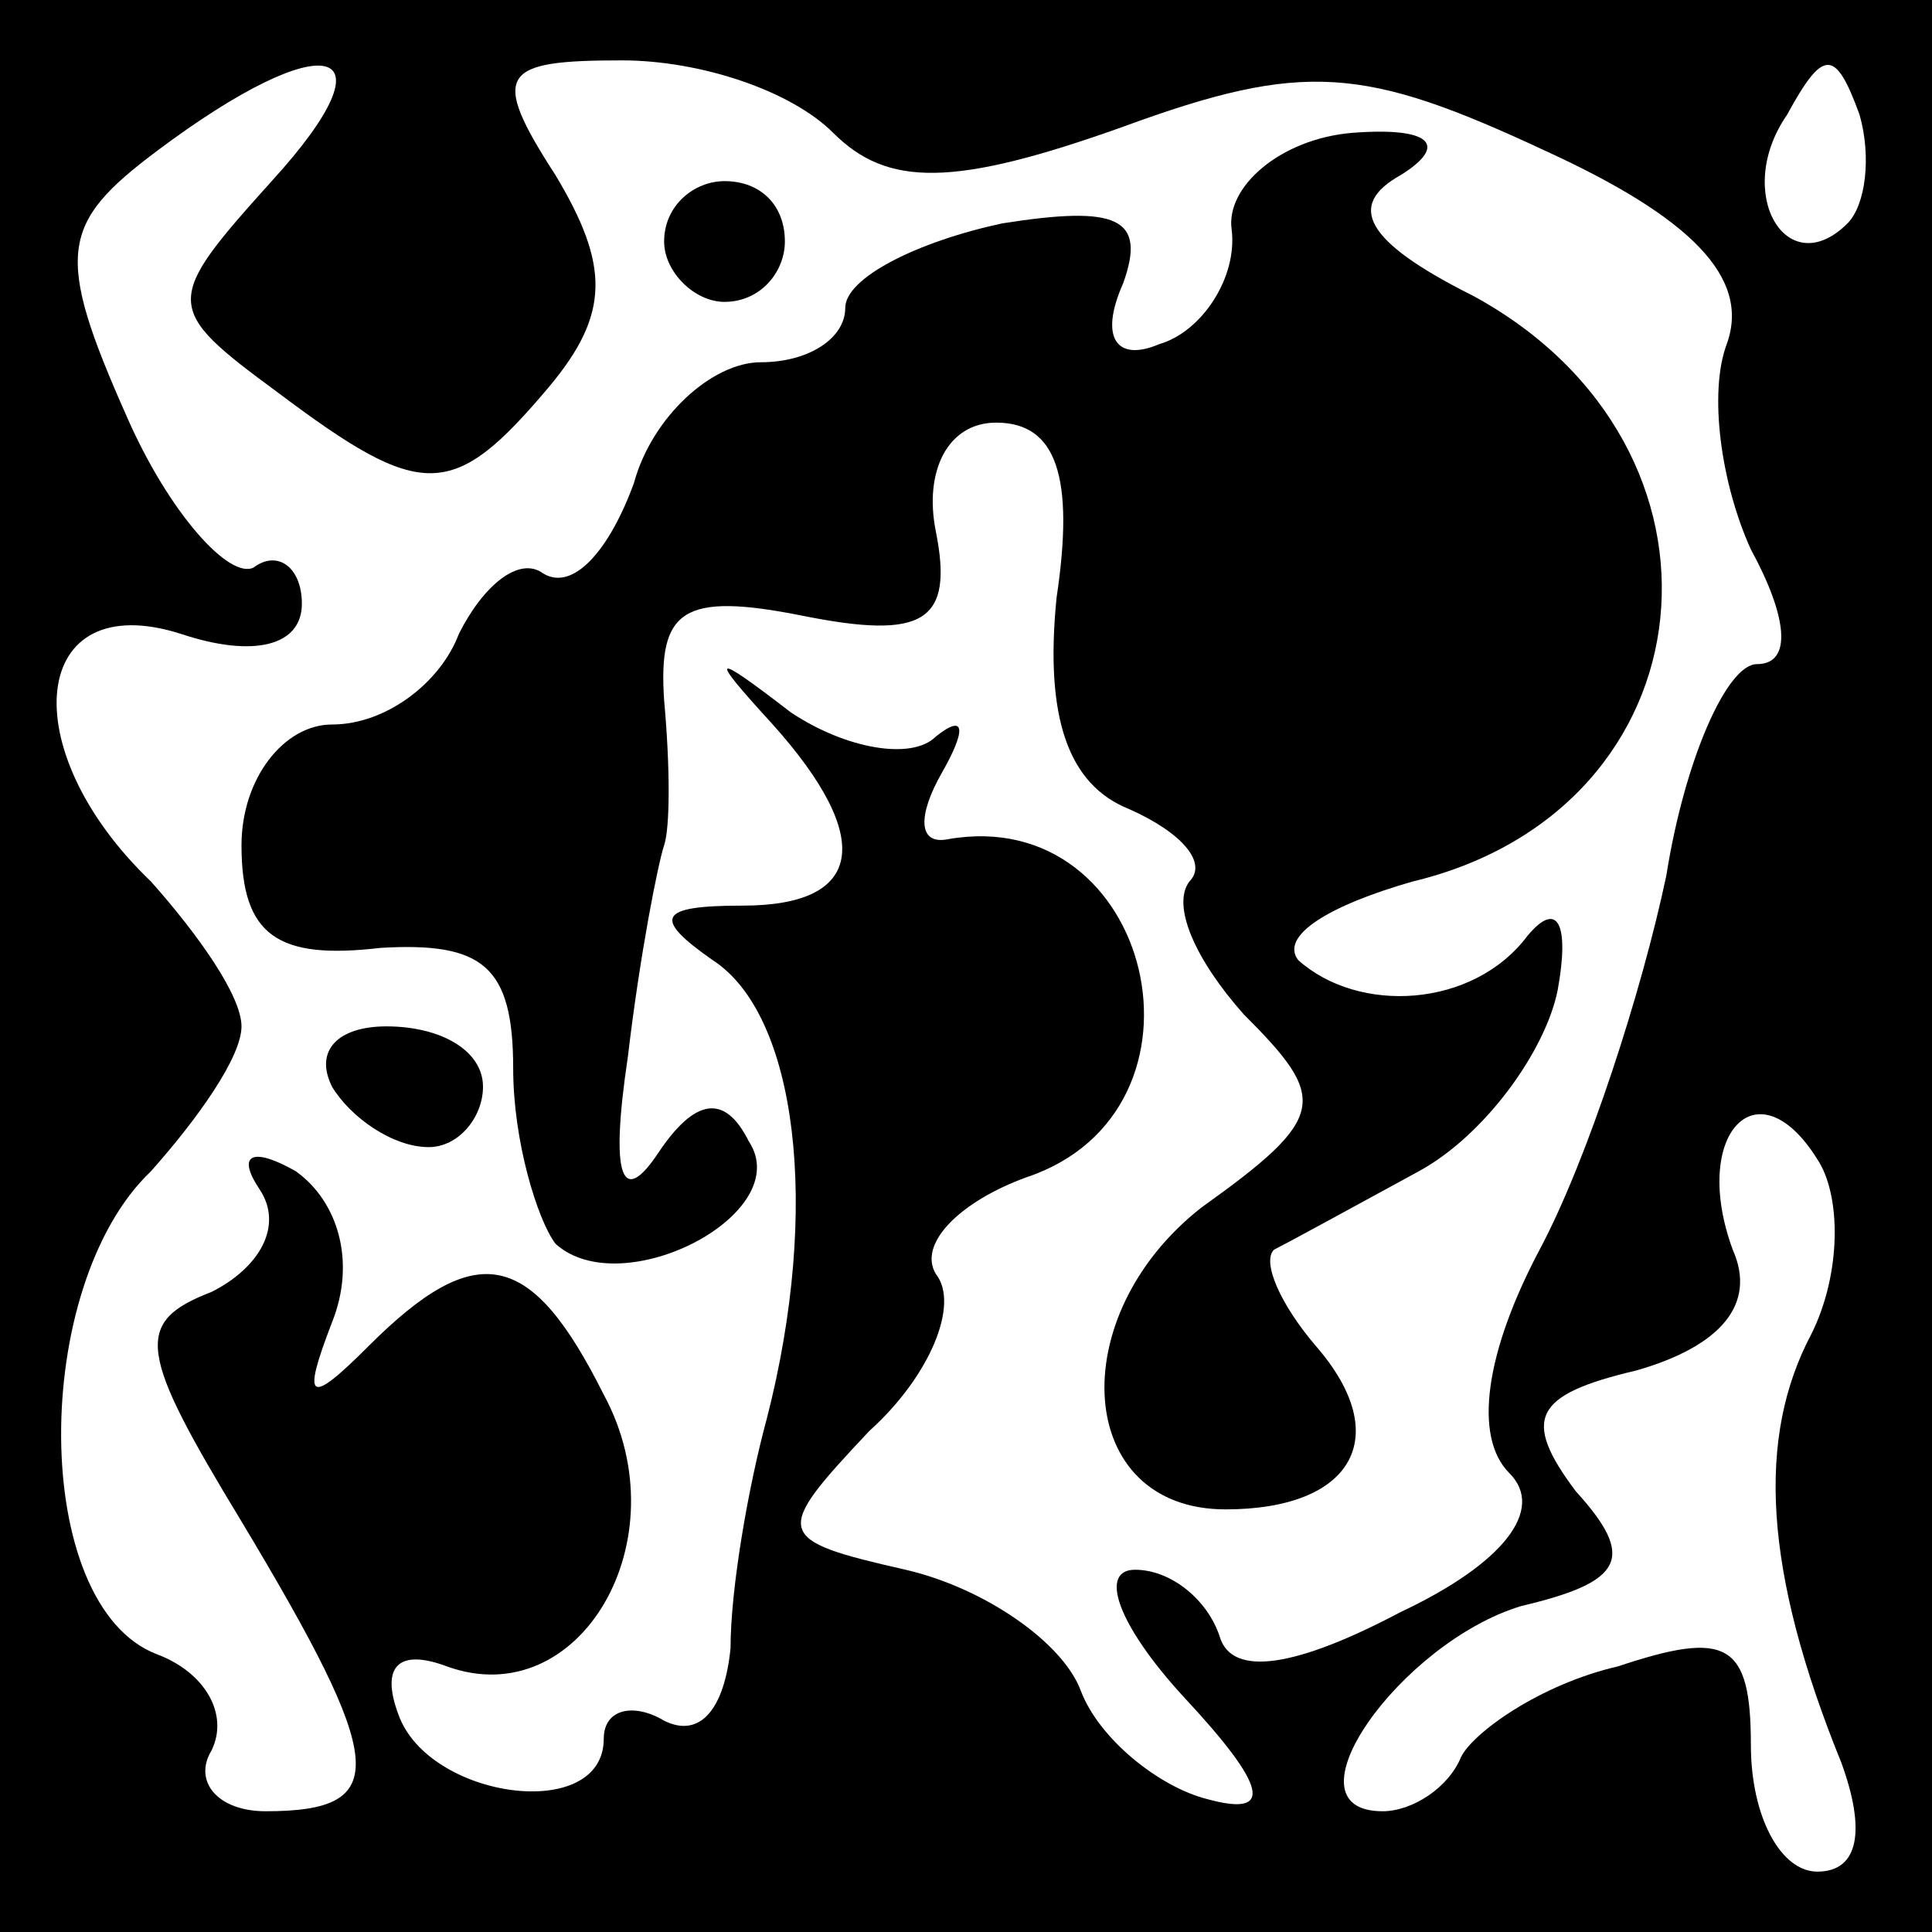 <?xml version="1.0" standalone="no"?>
<!DOCTYPE svg PUBLIC "-//W3C//DTD SVG 20010904//EN"
 "http://www.w3.org/TR/2001/REC-SVG-20010904/DTD/svg10.dtd">
<svg version="1.0" xmlns="http://www.w3.org/2000/svg"
 width="32pt" height="32pt" viewBox="0 0 32 32"
 preserveAspectRatio="xMidYMid meet">
<rect x="0" y="0" width="32" height="32" fill="#808080" stroke="none"/>
<g transform="translate(0,32) scale(0.1,-0.1)"
fill="#000000" stroke="none">
<path fill="#000000" stroke="none" d="M0 160 l0 -160 160 0 160 0 0 160 0
160 -160 0 -160 0 0 -160z"/>
<path fill="#ffffff" stroke="none" d="M45 290 c-18 -20 -18 -21 1 -35 24 -18
29 -18 45 1 10 12 10 20 1 35 -11 17 -9 19 11 19 13 0 28 -5 35 -12 9 -9 20
-9 48 1 30 11 40 10 70 -4 24 -11 34 -21 30 -32 -3 -8 -1 -23 4 -34 6 -11 7
-19 1 -19 -5 0 -12 -16 -15 -35 -4 -19 -13 -47 -21 -62 -9 -17 -11 -31 -5 -37
6 -6 -1 -15 -18 -23 -17 -9 -28 -11 -30 -4 -2 6 -8 11 -14 11 -6 0 -3 -9 8
-21 14 -15 15 -20 4 -17 -8 2 -18 10 -21 18 -3 8 -16 17 -29 20 -22 5 -22 6
-6 23 10 9 15 21 11 26 -3 5 4 12 15 16 33 11 21 62 -13 56 -5 -1 -5 4 -1 11
4 7 4 10 -1 6 -4 -4 -15 -2 -24 4 -13 10 -14 10 -3 -2 17 -19 15 -30 -5 -30
-14 0 -15 -2 -5 -9 14 -9 18 -41 9 -76 -3 -11 -6 -28 -6 -38 -1 -10 -5 -15
-11 -12 -5 3 -10 2 -10 -3 0 -14 -29 -10 -34 4 -3 8 0 11 8 8 22 -8 39 21 26
45 -12 24 -21 26 -39 8 -10 -10 -11 -9 -6 4 4 10 1 20 -6 25 -7 4 -10 3 -6 -3
4 -6 0 -13 -8 -17 -13 -5 -12 -10 5 -38 24 -40 25 -48 4 -48 -8 0 -12 5 -9 10
3 6 -1 13 -9 16 -21 8 -21 61 -1 80 8 9 15 19 15 24 0 5 -7 15 -15 24 -23 22
-20 49 5 41 12 -4 20 -2 20 5 0 6 -4 9 -8 6 -4 -2 -14 9 -21 25 -12 27 -11 32
5 44 28 21 40 18 19 -5z"/>
<path fill="#ffffff" stroke="none" d="M306 283 c-10 -10 -19 5 -10 18 6 11 8
11 12 0 2 -7 1 -15 -2 -18z"/>
<path fill="#ffffff" stroke="none" d="M300 99 c-9 -17 -8 -39 5 -71 4 -11 3
-18 -4 -18 -6 0 -11 9 -11 21 0 17 -4 19 -22 13 -13 -3 -24 -11 -26 -15 -2 -5
-8 -9 -13 -9 -17 0 3 28 23 34 17 4 19 8 9 19 -9 12 -7 16 10 20 14 4 20 11
16 20 -7 19 4 31 14 15 4 -6 4 -19 -1 -29z"/>
<path fill="#000000" stroke="none" d="M204 282 c1 -8 -5 -17 -12 -19 -7 -3
-10 1 -6 10 4 11 -1 13 -20 10 -14 -3 -26 -9 -26 -14 0 -5 -6 -9 -14 -9 -8 0
-18 -9 -21 -20 -4 -11 -10 -18 -15 -15 -4 3 -10 -2 -14 -10 -3 -8 -12 -15 -21
-15 -8 0 -15 -9 -15 -20 0 -15 6 -19 23 -17 17 1 22 -3 22 -20 0 -12 4 -25 7
-29 11 -10 40 5 32 17 -4 8 -9 7 -15 -2 -6 -9 -8 -4 -5 16 2 17 5 32 6 35 1 3
1 13 0 24 -1 15 3 18 23 14 20 -4 25 -1 22 14 -2 10 2 18 10 18 10 0 13 -9 10
-29 -2 -20 2 -31 12 -35 9 -4 13 -9 10 -12 -3 -4 1 -13 9 -22 14 -14 14 -17
-7 -32 -23 -18 -21 -50 4 -50 21 0 28 12 15 27 -6 7 -9 14 -7 16 2 1 13 7 24
13 11 6 21 20 23 30 2 11 0 15 -5 9 -9 -12 -28 -13 -38 -4 -3 4 5 9 19 13 50
12 56 72 10 97 -18 9 -21 15 -12 20 8 5 5 8 -8 7 -12 -1 -21 -9 -20 -16z"/>
<path fill="#000000" stroke="none" d="M110 280 c0 -5 5 -10 10 -10 6 0 10 5
10 10 0 6 -4 10 -10 10 -5 0 -10 -4 -10 -10z"/>
<path fill="#000000" stroke="none" d="M55 140 c3 -5 10 -10 16 -10 5 0 9 5 9
10 0 6 -7 10 -16 10 -8 0 -12 -4 -9 -10z"/>
</g>
</svg>
